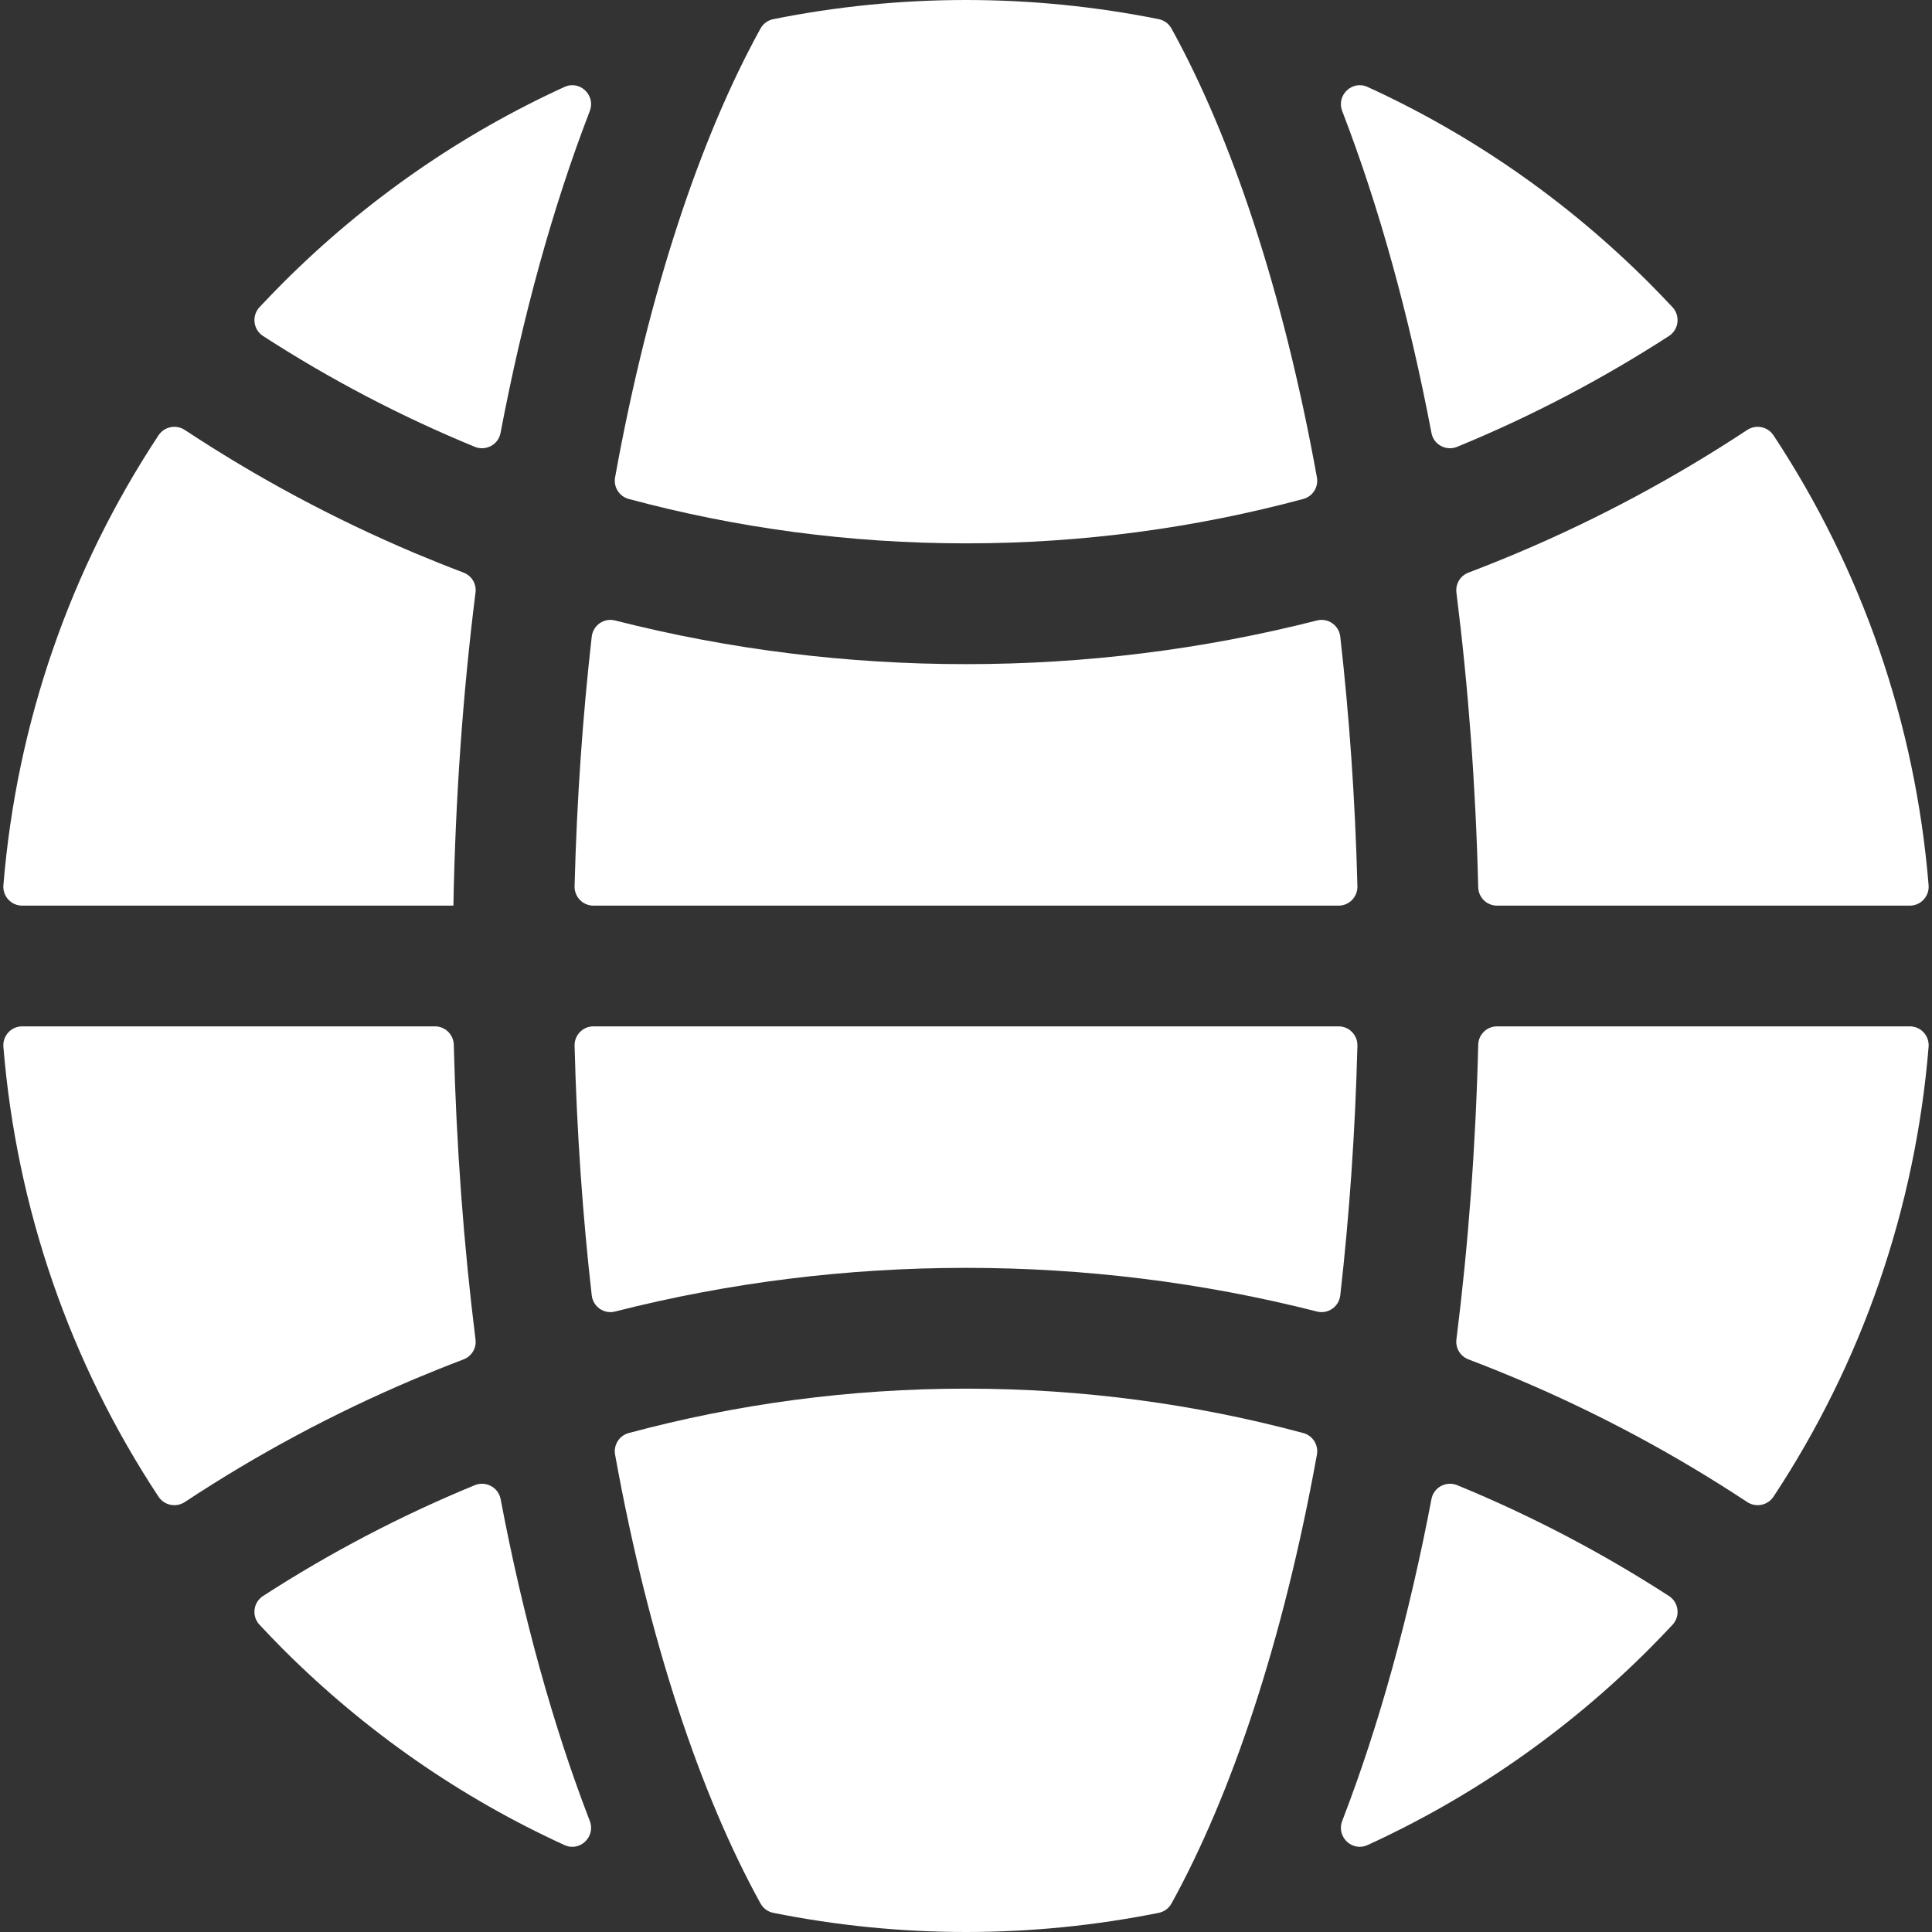 <svg width="25" height="25" viewBox="0 0 25 25" fill="none" xmlns="http://www.w3.org/2000/svg">
<rect x="0" y="0" width="25" height="25" fill="#333333" stroke="none"/>
<g clip-path="url(#clip0)">
<path d="M17.321 13.281H7.679C7.542 13.281 7.432 13.394 7.435 13.531C7.464 14.661 7.541 15.741 7.657 16.762C7.674 16.909 7.816 17.008 7.959 16.971C9.433 16.596 10.952 16.406 12.5 16.406C14.048 16.406 15.567 16.596 17.041 16.971C17.184 17.008 17.326 16.909 17.343 16.762C17.459 15.741 17.536 14.661 17.565 13.531C17.568 13.394 17.458 13.281 17.321 13.281Z" fill="white"/>
<path d="M17.343 8.238C17.326 8.091 17.184 7.992 17.041 8.029C15.567 8.404 14.048 8.594 12.5 8.594C10.952 8.594 9.433 8.404 7.959 8.029C7.816 7.992 7.674 8.091 7.657 8.238C7.541 9.259 7.464 10.339 7.435 11.469C7.432 11.606 7.542 11.719 7.679 11.719H17.321C17.458 11.719 17.568 11.606 17.565 11.469C17.536 10.339 17.459 9.259 17.343 8.238Z" fill="white"/>
<path d="M17.041 6.178C16.603 3.757 15.933 1.772 15.159 0.369C15.124 0.306 15.064 0.262 14.994 0.248C14.182 0.085 13.348 0 12.5 0C11.652 0 10.818 0.085 10.006 0.248C9.936 0.262 9.876 0.306 9.841 0.369C9.067 1.772 8.397 3.757 7.959 6.178C7.937 6.302 8.013 6.423 8.134 6.456C9.527 6.831 10.991 7.031 12.5 7.031C14.009 7.031 15.473 6.831 16.866 6.456C16.987 6.423 17.063 6.302 17.041 6.178Z" fill="white"/>
<path d="M17.696 1.125C17.497 1.034 17.29 1.232 17.368 1.436C17.37 1.44 17.371 1.444 17.372 1.447C17.848 2.683 18.234 4.085 18.523 5.602C18.551 5.754 18.713 5.84 18.855 5.782C19.817 5.387 20.733 4.906 21.596 4.348C21.723 4.266 21.746 4.088 21.643 3.976C21.544 3.87 21.442 3.765 21.339 3.661C20.267 2.589 19.034 1.737 17.696 1.125Z" fill="white"/>
<path d="M19.372 11.719H24.713C24.856 11.719 24.968 11.596 24.956 11.454C24.784 9.358 24.094 7.368 22.949 5.633C22.874 5.52 22.722 5.489 22.608 5.564C21.675 6.18 20.686 6.711 19.646 7.151C19.433 7.241 19.219 7.327 19.003 7.409C18.897 7.449 18.832 7.555 18.846 7.668C19 8.893 19.096 10.171 19.128 11.48C19.131 11.613 19.239 11.719 19.372 11.719Z" fill="white"/>
<path d="M7.959 18.822C8.397 21.243 9.067 23.228 9.841 24.631C9.876 24.694 9.936 24.738 10.006 24.752C10.818 24.915 11.652 25 12.5 25C13.348 25 14.182 24.915 14.994 24.752C15.064 24.738 15.124 24.694 15.159 24.631C15.933 23.228 16.603 21.243 17.041 18.822C17.063 18.698 16.987 18.577 16.866 18.544C15.473 18.169 14.009 17.969 12.5 17.969C10.991 17.969 9.527 18.169 8.134 18.544C8.013 18.577 7.937 18.698 7.959 18.822Z" fill="white"/>
<path d="M5.353 17.849C5.567 17.759 5.781 17.673 5.997 17.591C6.103 17.551 6.168 17.445 6.153 17.332C6 16.107 5.905 14.829 5.872 13.52C5.869 13.387 5.761 13.281 5.628 13.281H0.287C0.144 13.281 0.032 13.404 0.044 13.547C0.216 15.642 0.906 17.632 2.051 19.367C2.126 19.48 2.278 19.511 2.392 19.436C3.325 18.82 4.314 18.289 5.353 17.849Z" fill="white"/>
<path d="M21.596 20.652C20.733 20.094 19.817 19.613 18.856 19.218C18.713 19.16 18.551 19.246 18.523 19.398C18.234 20.915 17.848 22.317 17.372 23.553C17.371 23.556 17.37 23.56 17.368 23.564C17.29 23.768 17.497 23.966 17.696 23.875C19.034 23.263 20.267 22.411 21.339 21.339C21.442 21.235 21.544 21.13 21.643 21.024C21.746 20.912 21.723 20.734 21.596 20.652Z" fill="white"/>
<path d="M19.128 13.52C19.096 14.829 19 16.107 18.846 17.332C18.832 17.445 18.897 17.551 19.003 17.591C19.219 17.673 19.433 17.759 19.646 17.849C20.686 18.289 21.675 18.82 22.608 19.436C22.722 19.511 22.874 19.48 22.949 19.367C24.094 17.632 24.784 15.642 24.956 13.546C24.968 13.404 24.856 13.281 24.713 13.281H19.372C19.239 13.281 19.131 13.387 19.128 13.52Z" fill="white"/>
<path d="M3.404 4.348C4.267 4.906 5.183 5.387 6.144 5.782C6.287 5.84 6.449 5.754 6.477 5.602C6.766 4.085 7.152 2.683 7.628 1.447C7.629 1.444 7.63 1.44 7.632 1.436C7.71 1.232 7.503 1.034 7.304 1.125C5.966 1.737 4.733 2.589 3.661 3.661C3.558 3.765 3.456 3.87 3.357 3.976C3.254 4.088 3.277 4.266 3.404 4.348Z" fill="white"/>
<path d="M5.867 11.719C5.893 10.327 5.99 8.967 6.153 7.668C6.168 7.555 6.103 7.449 5.997 7.409C5.781 7.327 5.567 7.241 5.353 7.151C4.314 6.711 3.325 6.18 2.392 5.564C2.278 5.489 2.126 5.52 2.051 5.633C0.906 7.368 0.216 9.358 0.044 11.454C0.032 11.596 0.144 11.719 0.287 11.719H5.867Z" fill="white"/>
<path d="M7.304 23.875C7.503 23.966 7.71 23.768 7.632 23.564C7.63 23.56 7.629 23.556 7.628 23.553C7.152 22.317 6.766 20.915 6.478 19.398C6.449 19.246 6.287 19.16 6.144 19.218C5.183 19.613 4.267 20.094 3.404 20.652C3.277 20.734 3.254 20.912 3.357 21.023C3.457 21.13 3.558 21.235 3.661 21.339C4.733 22.411 5.966 23.263 7.304 23.875Z" fill="white"/>
</g>
<defs>
<clipPath id="clip0">
<rect width="25" height="25" fill="white"/>
</clipPath>
</defs>
</svg>
